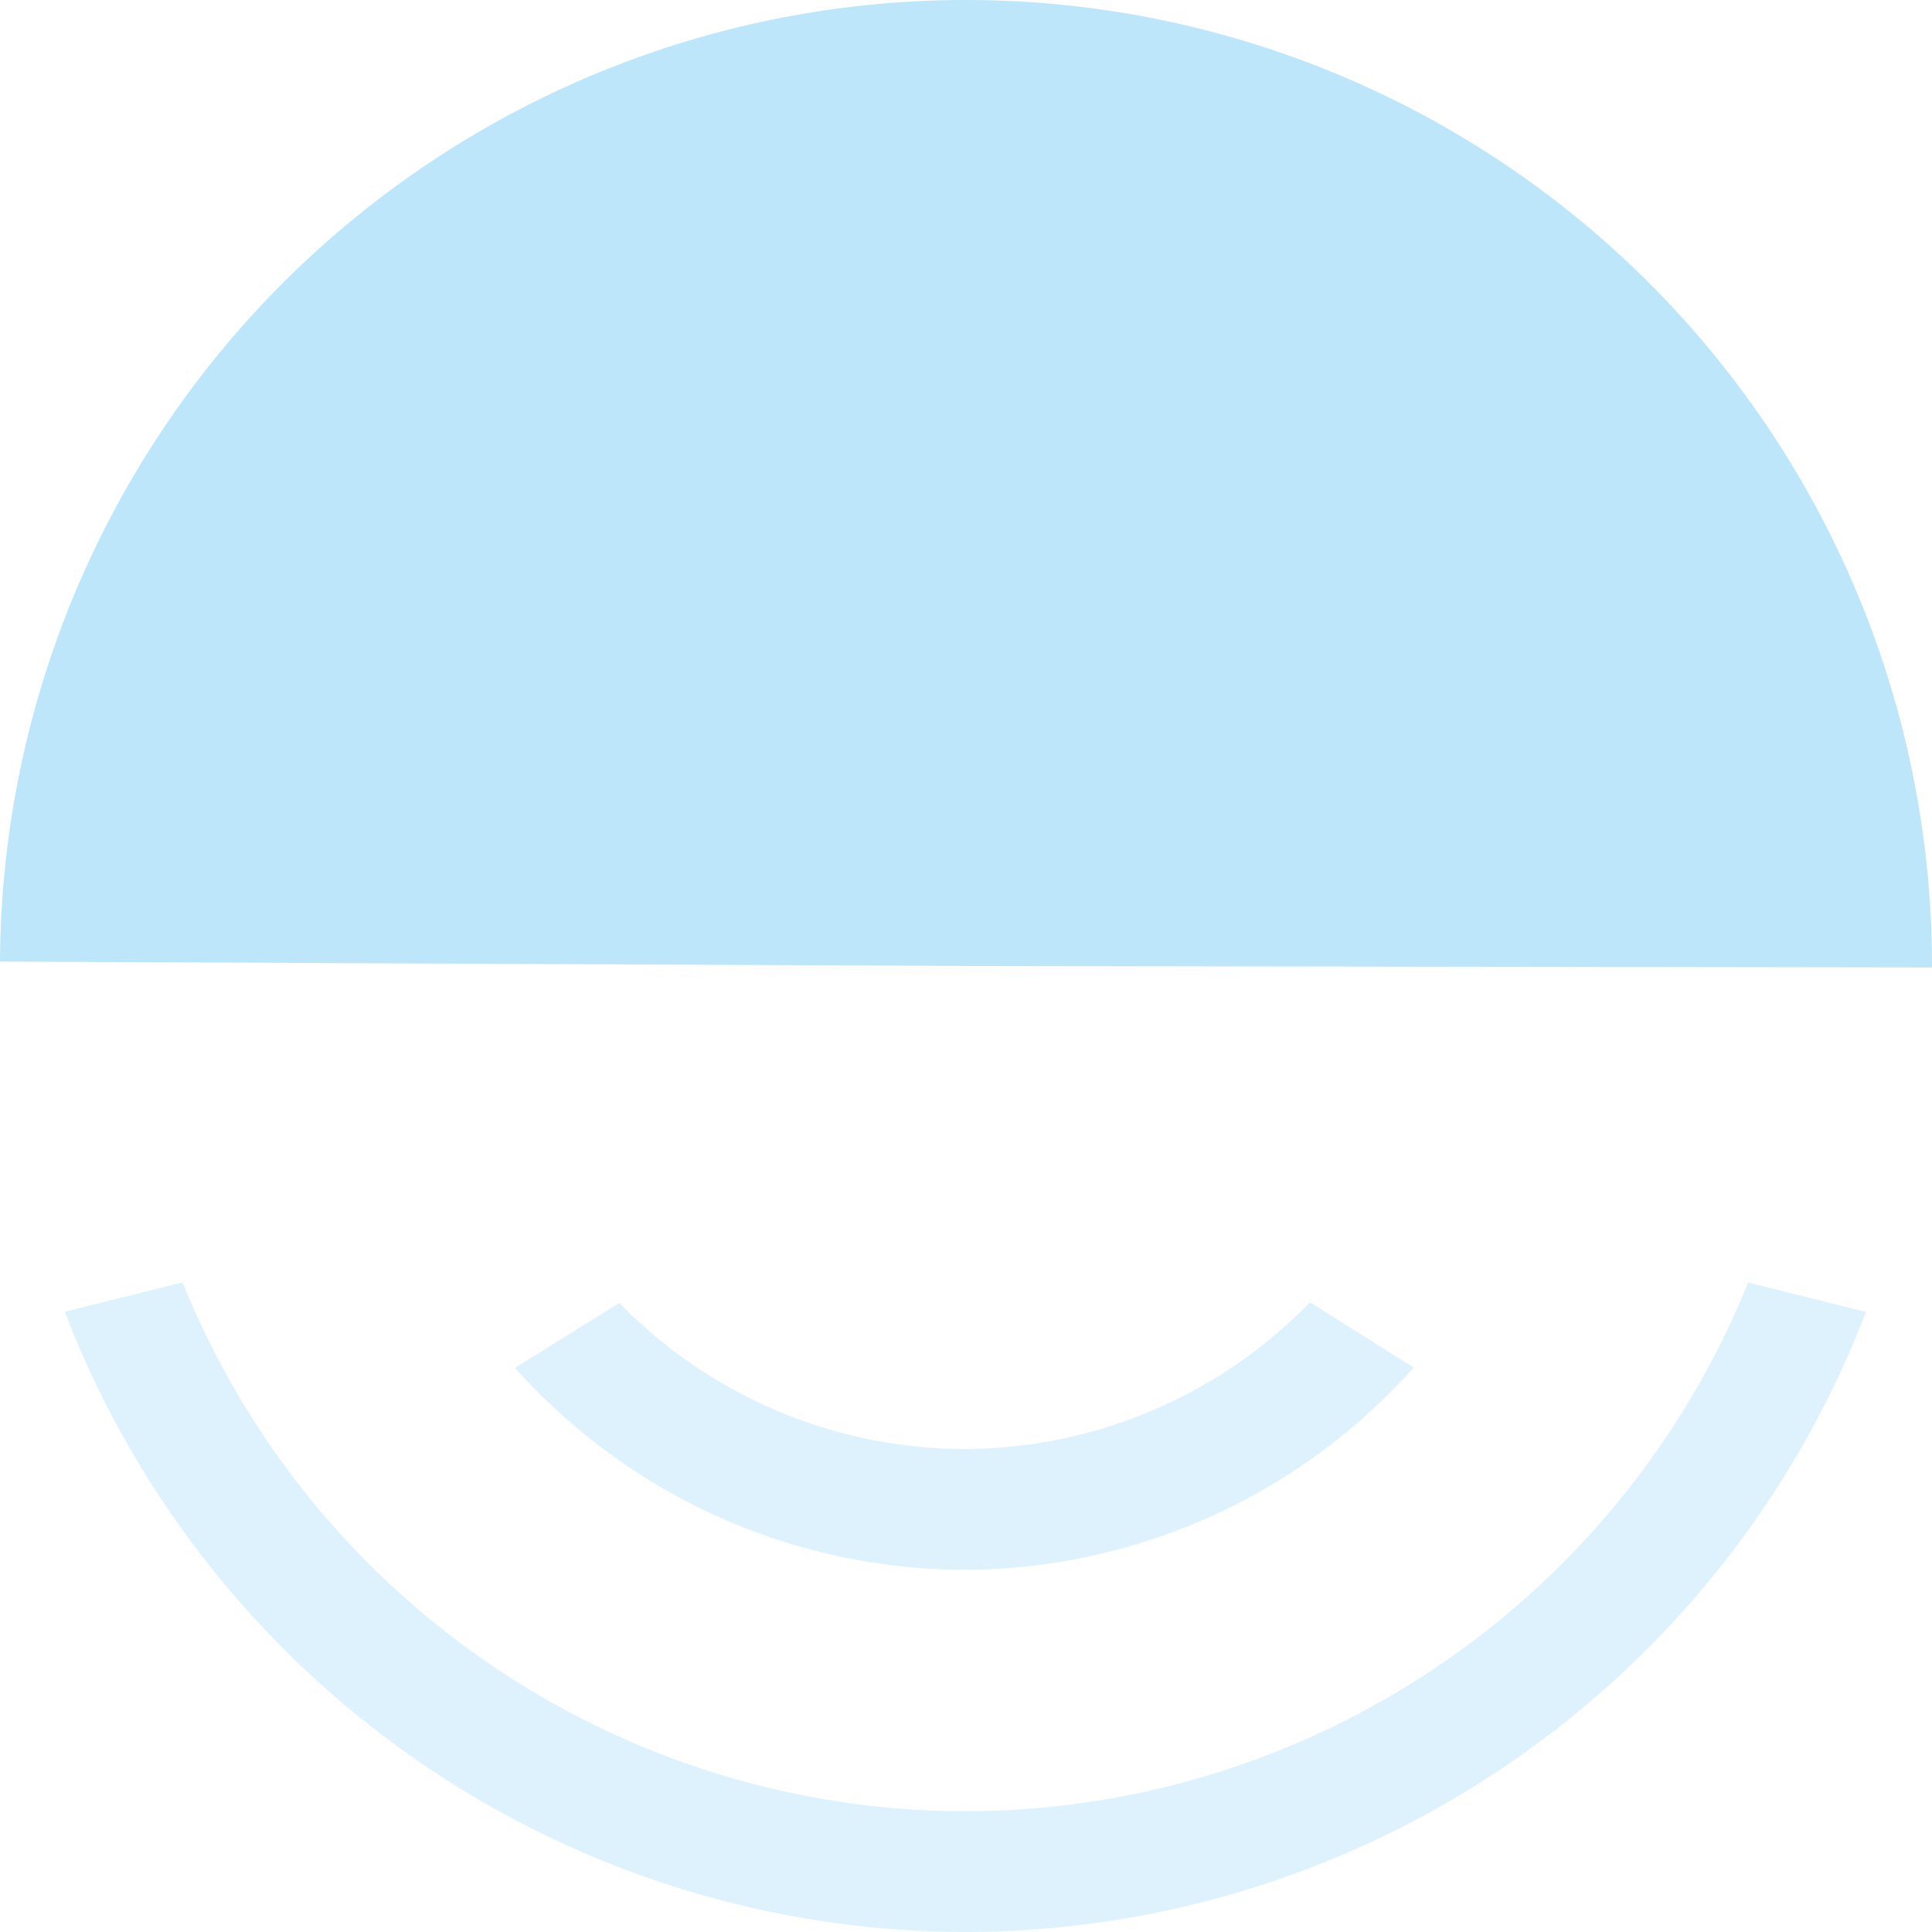 <?xml version="1.0" encoding="UTF-8" standalone="no"?>
<svg
   width="40"
   height="40"
   version="1"
   id="svg8"
   sodipodi:docname="audio-speaker-center.svg"
   inkscape:version="0.92.5 (2060ec1f9f, 2020-04-08)"
   xmlns:inkscape="http://www.inkscape.org/namespaces/inkscape"
   xmlns:sodipodi="http://sodipodi.sourceforge.net/DTD/sodipodi-0.dtd"
   xmlns="http://www.w3.org/2000/svg"
   xmlns:svg="http://www.w3.org/2000/svg">
  <sodipodi:namedview
     id="namedview1"
     pagecolor="#505050"
     bordercolor="#eeeeee"
     borderopacity="1"
     inkscape:showpageshadow="0"
     inkscape:pageopacity="0"
     inkscape:pagecheckerboard="0"
     inkscape:deskcolor="#d1d1d1" />
  <defs
     id="defs8">
    <style
       id="current-color-scheme"
       type="text/css">&#10;      .ColorScheme-Highlight {&#10;        color:#1e3f5a;&#10;      }&#10;  </style>
  </defs>
  <path
     class="ColorScheme-Highlight"
     style="fill:#bde6fb;fill-opacity:1"
     inkscape:connector-curvature="0"
     id="path2"
     d="M 40,20.03 A 20,20 0 0 0 20.062,9.6797943e-5 20,20 0 0 0 0,19.908 l 20,0.092 z" />
  <path
     class="ColorScheme-Highlight"
     style="opacity:0.5;fill:#bde6fb;fill-opacity:1"
     inkscape:connector-curvature="0"
     id="path4"
     d="m 38.633,27.162 -2.44,-0.609 a 17.5,17.5 0 0 1 -16.218,10.947 17.5,17.5 0 0 1 -16.195,-10.949 l -2.438,0.607 a 20,20 0 0 0 18.633,12.842 20,20 0 0 0 18.658,-12.838 z m -9.364,1.151 -2.148,-1.35 a 10,10 0 0 1 -7.146,3.037 10,10 0 0 1 -7.153,-3.024 l -2.158,1.344 a 12.5,12.5 0 0 0 9.31,4.18 12.5,12.5 0 0 0 9.295,-4.187 z" />
</svg>
